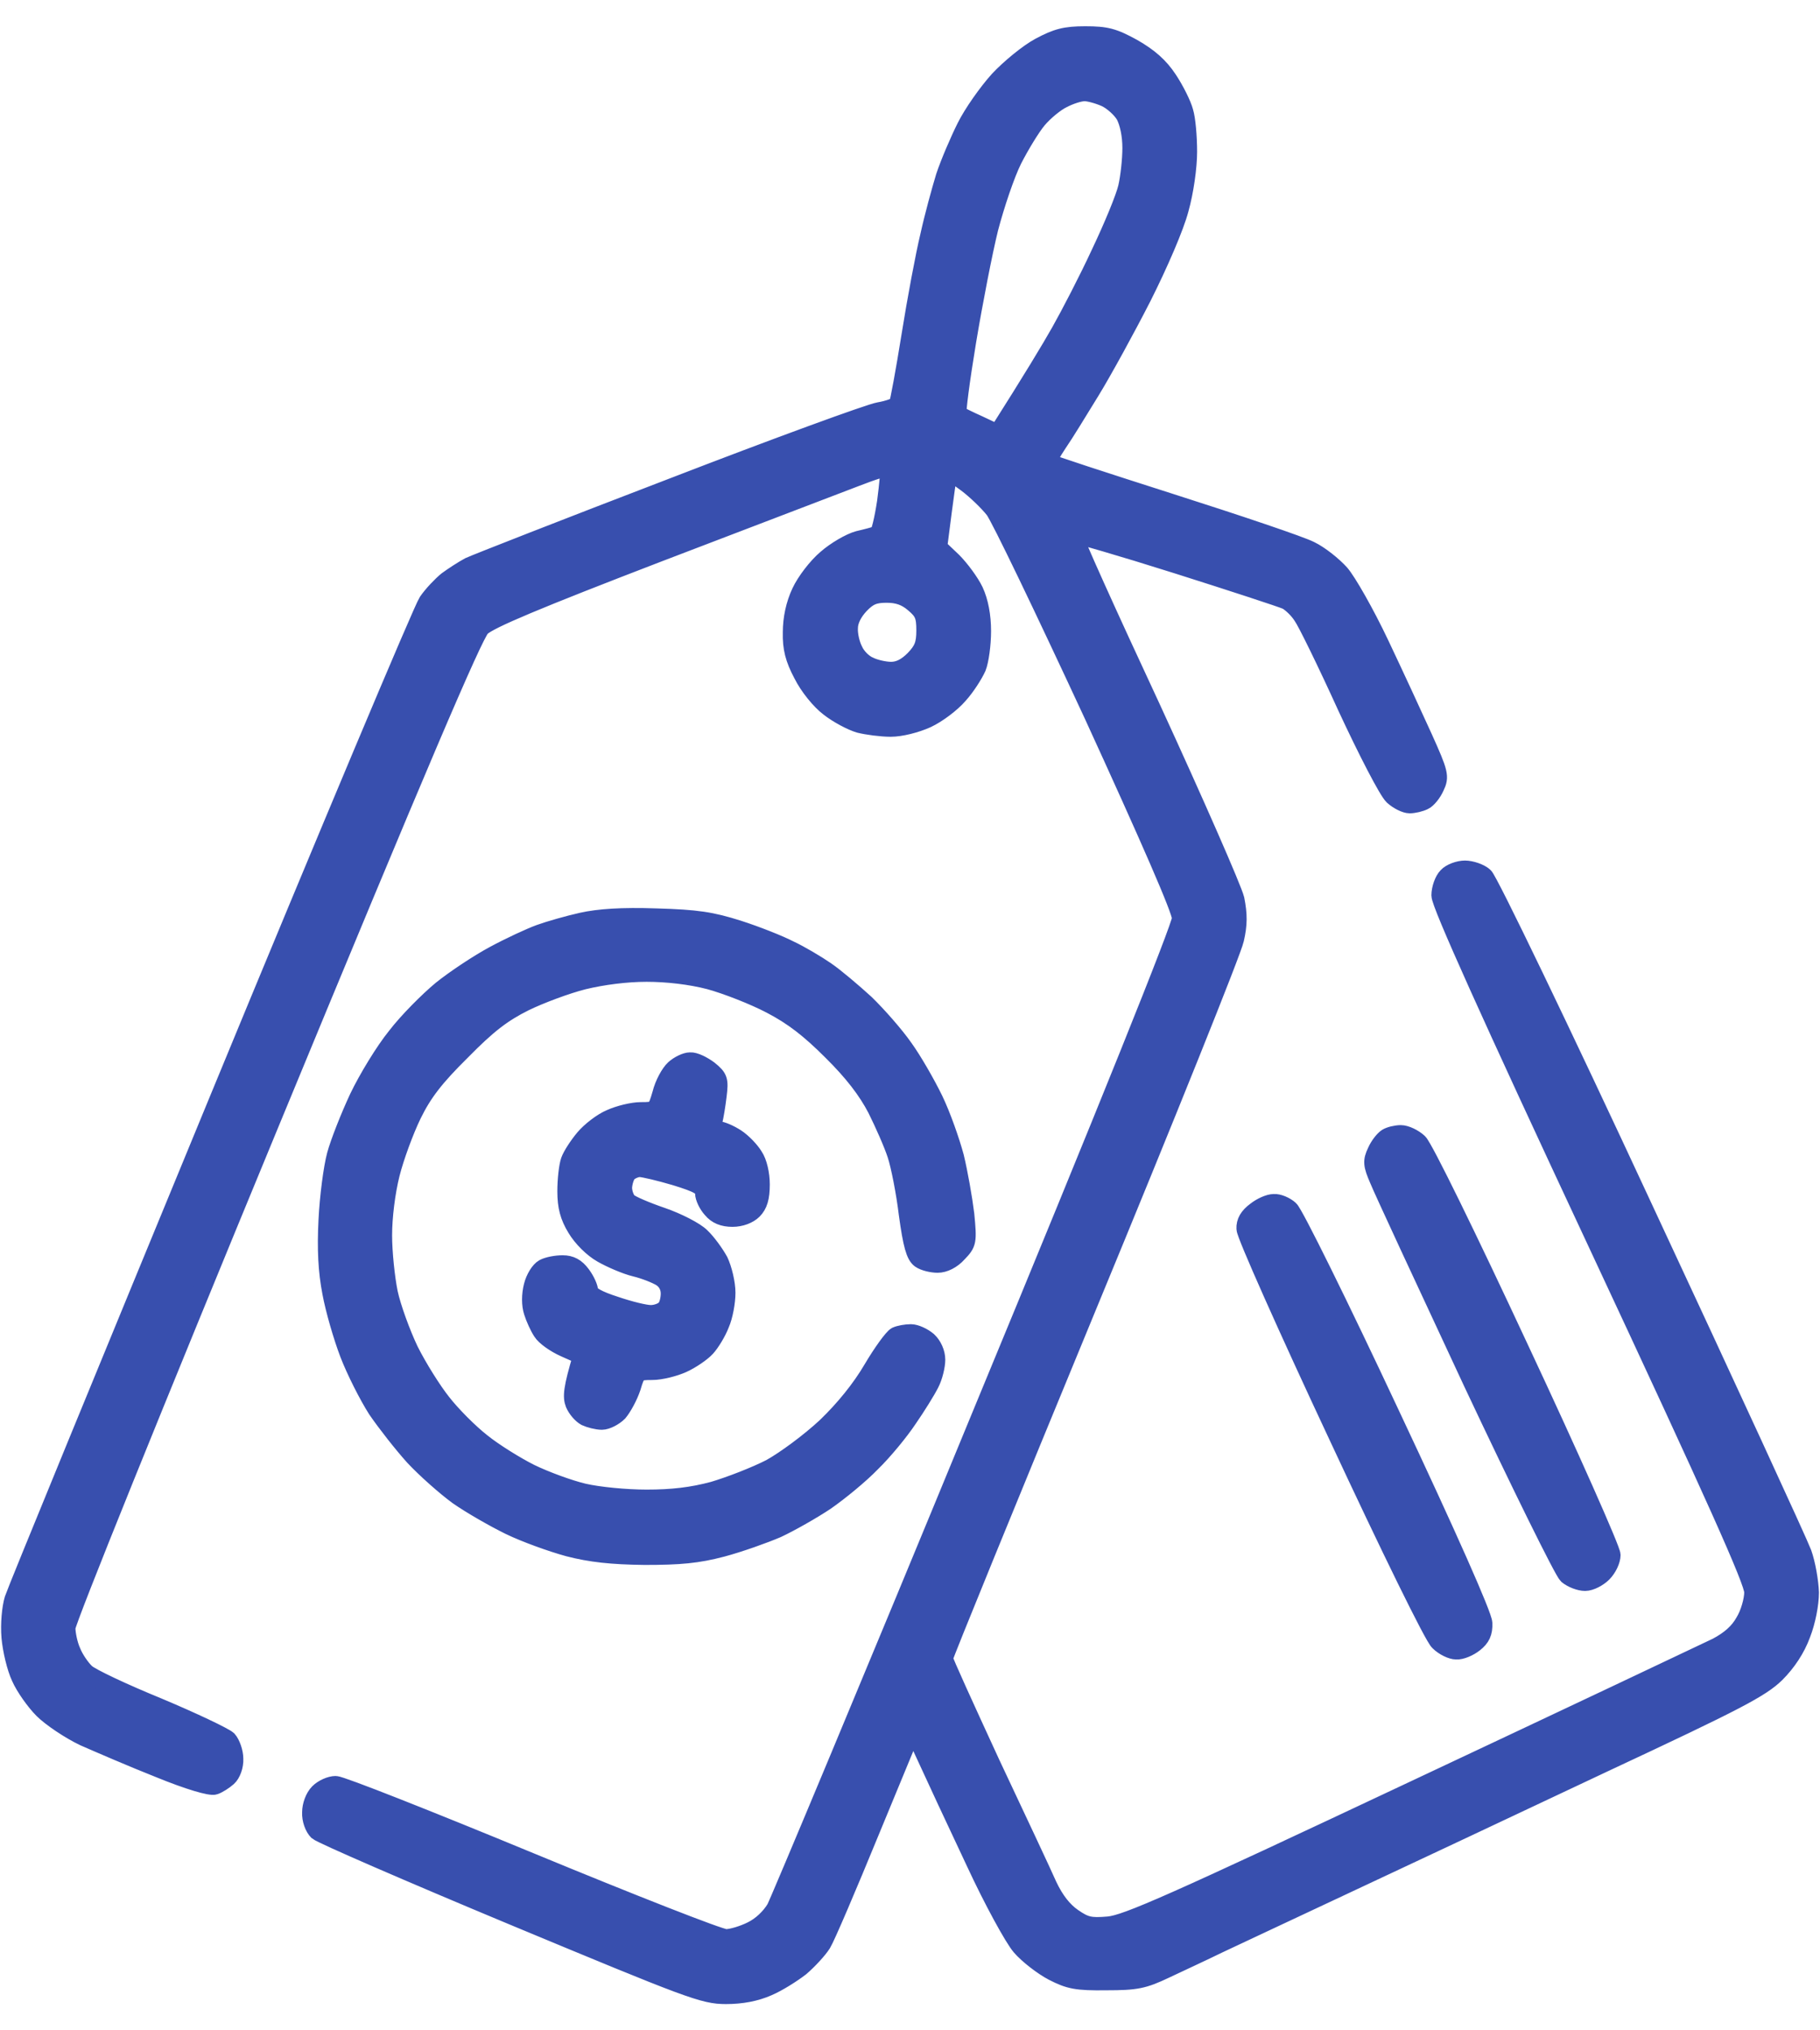 <svg width="52" height="58" viewBox="0 0 52 58" fill="none" xmlns="http://www.w3.org/2000/svg">
<path fill-rule="evenodd" clip-rule="evenodd" d="M31.009 1C31.609 1 31.816 1.055 32.372 1.361C32.83 1.623 33.135 1.886 33.386 2.269C33.582 2.564 33.789 2.98 33.844 3.188C33.909 3.395 33.953 3.909 33.953 4.336C33.953 4.773 33.855 5.473 33.713 5.977C33.582 6.48 33.124 7.541 32.645 8.492C32.187 9.389 31.522 10.603 31.173 11.172C30.824 11.741 30.41 12.419 30.235 12.67C30.061 12.933 29.93 13.162 29.941 13.195C29.963 13.228 31.544 13.742 33.462 14.355C35.38 14.967 37.168 15.569 37.441 15.711C37.713 15.842 38.095 16.148 38.302 16.378C38.509 16.619 39.021 17.516 39.435 18.391C39.85 19.266 40.406 20.469 40.678 21.07C41.136 22.087 41.158 22.186 41.016 22.481C40.94 22.656 40.787 22.842 40.689 22.886C40.58 22.941 40.395 22.984 40.275 22.984C40.155 22.984 39.937 22.875 39.795 22.744C39.643 22.602 39.054 21.464 38.465 20.195C37.888 18.927 37.321 17.767 37.201 17.603C37.092 17.428 36.896 17.242 36.765 17.166C36.623 17.1 35.217 16.641 33.626 16.137C32.034 15.634 30.715 15.252 30.683 15.273C30.65 15.306 31.653 17.527 32.906 20.217C34.149 22.919 35.228 25.38 35.304 25.686C35.391 26.123 35.391 26.408 35.293 26.834C35.228 27.152 33.331 31.877 31.075 37.334C28.819 42.803 26.976 47.309 26.976 47.375C26.976 47.441 27.587 48.775 28.317 50.361C29.058 51.936 29.799 53.511 29.952 53.861C30.148 54.277 30.384 54.579 30.661 54.769C31.009 55.009 31.151 55.042 31.663 54.998C32.176 54.955 33.484 54.375 40.384 51.127C44.853 49.027 48.755 47.178 49.05 47.036C49.42 46.839 49.671 46.62 49.834 46.325C49.976 46.095 50.085 45.712 50.085 45.483C50.085 45.177 49.039 42.836 45.616 35.508C42.553 28.956 41.147 25.828 41.147 25.577C41.147 25.391 41.234 25.139 41.343 25.03C41.441 24.92 41.681 24.833 41.855 24.833C42.03 24.833 42.291 24.92 42.411 25.03C42.542 25.139 44.602 29.405 46.978 34.523C49.366 39.642 51.404 44.072 51.513 44.367C51.622 44.673 51.709 45.177 51.72 45.494C51.72 45.822 51.622 46.325 51.48 46.686C51.328 47.102 51.066 47.495 50.75 47.812C50.314 48.239 49.627 48.6 45.834 50.372C43.403 51.52 40.122 53.062 38.531 53.806C36.939 54.55 35.272 55.337 34.825 55.545C34.378 55.764 33.691 56.081 33.298 56.267C32.677 56.562 32.47 56.606 31.609 56.606C30.759 56.617 30.552 56.573 30.083 56.333C29.789 56.18 29.363 55.852 29.156 55.611C28.949 55.37 28.361 54.298 27.859 53.216C27.347 52.133 26.747 50.842 26.082 49.398L24.884 52.297C24.229 53.894 23.608 55.348 23.499 55.523C23.39 55.698 23.107 56.005 22.878 56.202C22.638 56.388 22.224 56.65 21.94 56.77C21.592 56.923 21.188 57 20.741 57C20.098 57 19.706 56.847 14.659 54.747C11.694 53.511 9.176 52.417 9.067 52.319C8.958 52.209 8.871 51.98 8.882 51.772C8.882 51.575 8.969 51.334 9.1 51.203C9.22 51.083 9.438 50.984 9.59 50.984C9.743 50.984 12.239 51.969 15.149 53.172C18.06 54.375 20.567 55.359 20.741 55.359C20.905 55.359 21.232 55.261 21.472 55.141C21.744 55.009 21.995 54.769 22.148 54.517C22.267 54.288 24.938 47.911 28.055 40.342C31.631 31.702 33.735 26.462 33.735 26.233C33.735 26.003 32.841 23.958 31.217 20.414C29.821 17.406 28.557 14.77 28.393 14.562C28.23 14.355 27.881 14.016 27.619 13.819C27.358 13.622 27.129 13.48 27.107 13.491C27.096 13.512 27.02 13.994 26.813 15.634L27.227 16.028C27.445 16.247 27.729 16.63 27.848 16.881C27.99 17.188 28.066 17.592 28.066 18.03C28.066 18.413 28.001 18.883 27.925 19.069C27.837 19.266 27.609 19.627 27.401 19.856C27.194 20.097 26.791 20.403 26.486 20.545C26.17 20.688 25.734 20.797 25.45 20.797C25.178 20.797 24.774 20.742 24.556 20.688C24.328 20.622 23.935 20.414 23.684 20.217C23.423 20.02 23.096 19.616 22.921 19.266C22.682 18.817 22.605 18.511 22.616 18.062C22.616 17.669 22.703 17.264 22.867 16.914C23.009 16.608 23.336 16.181 23.608 15.952C23.87 15.722 24.284 15.481 24.524 15.416C24.764 15.361 25.003 15.295 25.069 15.273C25.134 15.262 25.232 14.836 25.309 14.333C25.374 13.83 25.418 13.392 25.385 13.359C25.363 13.327 24.938 13.458 24.436 13.655C23.946 13.841 21.406 14.814 18.801 15.809C15.357 17.133 13.972 17.712 13.754 17.931C13.536 18.15 11.956 21.847 7.683 32.194C4.434 40.058 1.905 46.314 1.905 46.5C1.905 46.675 1.971 46.992 2.058 47.178C2.134 47.375 2.32 47.648 2.461 47.78C2.603 47.911 3.53 48.348 4.522 48.753C5.514 49.169 6.407 49.595 6.516 49.694C6.614 49.803 6.702 50.055 6.702 50.241C6.713 50.448 6.625 50.678 6.516 50.777C6.407 50.875 6.233 50.984 6.135 51.017C6.015 51.061 5.383 50.875 4.554 50.536C3.78 50.23 2.821 49.814 2.396 49.628C1.982 49.431 1.448 49.07 1.219 48.841C0.99 48.611 0.696 48.195 0.576 47.922C0.445 47.648 0.325 47.134 0.292 46.773C0.26 46.391 0.303 45.931 0.379 45.68C0.456 45.439 3.094 39.019 6.233 31.406C9.372 23.794 12.065 17.395 12.206 17.188C12.348 16.98 12.61 16.706 12.773 16.575C12.937 16.455 13.22 16.269 13.405 16.17C13.591 16.083 16.185 15.066 19.183 13.917C22.18 12.758 24.851 11.784 25.112 11.741C25.374 11.697 25.614 11.609 25.646 11.555C25.679 11.489 25.843 10.603 26.006 9.586C26.17 8.558 26.41 7.278 26.54 6.742C26.66 6.195 26.867 5.441 26.987 5.047C27.118 4.653 27.39 4.019 27.587 3.625C27.783 3.231 28.208 2.63 28.524 2.28C28.84 1.941 29.374 1.503 29.701 1.328C30.192 1.066 30.432 1 31.009 1V1ZM29.658 3.417C29.473 3.636 29.156 4.161 28.949 4.566C28.742 4.981 28.448 5.856 28.273 6.523C28.11 7.18 27.827 8.634 27.641 9.75C27.456 10.866 27.336 11.795 27.369 11.828C27.412 11.861 27.674 11.992 27.968 12.123L28.502 12.375C29.494 10.811 30.007 9.958 30.279 9.477C30.552 8.995 31.075 7.989 31.424 7.234C31.783 6.48 32.132 5.638 32.198 5.342C32.263 5.058 32.318 4.555 32.318 4.227C32.318 3.855 32.241 3.505 32.132 3.297C32.023 3.111 31.773 2.892 31.587 2.805C31.391 2.717 31.119 2.641 30.988 2.641C30.846 2.641 30.573 2.728 30.366 2.837C30.159 2.936 29.843 3.198 29.658 3.417ZM24.262 17.942C24.251 18.128 24.317 18.413 24.404 18.577C24.48 18.752 24.676 18.948 24.84 19.014C24.992 19.091 25.276 19.156 25.461 19.156C25.69 19.156 25.897 19.047 26.115 18.828C26.366 18.566 26.431 18.402 26.431 18.008C26.431 17.592 26.377 17.472 26.104 17.242C25.875 17.045 25.646 16.969 25.33 16.969C24.982 16.969 24.818 17.034 24.578 17.286C24.382 17.494 24.262 17.734 24.262 17.942ZM18.747 26.2C19.913 26.233 20.327 26.298 21.09 26.539C21.602 26.703 22.267 26.966 22.562 27.119C22.867 27.261 23.325 27.534 23.597 27.72C23.87 27.906 24.371 28.333 24.731 28.661C25.08 29 25.581 29.569 25.832 29.93C26.093 30.291 26.475 30.958 26.693 31.406C26.911 31.855 27.172 32.598 27.292 33.047C27.401 33.495 27.532 34.239 27.587 34.688C27.663 35.475 27.652 35.519 27.38 35.803C27.205 36 26.976 36.109 26.791 36.109C26.628 36.109 26.399 36.055 26.29 35.978C26.137 35.869 26.05 35.562 25.93 34.688C25.854 34.053 25.701 33.288 25.603 32.992C25.505 32.686 25.243 32.095 25.036 31.68C24.764 31.155 24.36 30.63 23.761 30.039C23.128 29.405 22.649 29.033 22.017 28.705C21.537 28.453 20.752 28.147 20.273 28.016C19.728 27.873 19.052 27.797 18.474 27.797C17.896 27.797 17.221 27.884 16.675 28.016C16.196 28.136 15.433 28.42 14.986 28.639C14.354 28.956 13.94 29.273 13.187 30.039C12.435 30.783 12.097 31.22 11.792 31.844C11.574 32.292 11.291 33.058 11.171 33.539C11.04 34.064 10.953 34.764 10.953 35.289C10.953 35.77 11.029 36.503 11.116 36.93C11.204 37.345 11.476 38.089 11.705 38.57C11.945 39.052 12.37 39.73 12.642 40.069C12.915 40.419 13.416 40.922 13.765 41.195C14.103 41.469 14.735 41.862 15.149 42.07C15.575 42.278 16.261 42.53 16.675 42.628C17.101 42.727 17.885 42.803 18.474 42.803C19.204 42.803 19.771 42.737 20.382 42.573C20.861 42.431 21.592 42.147 22.017 41.928C22.431 41.698 23.128 41.184 23.597 40.747C24.12 40.244 24.589 39.664 24.916 39.106C25.2 38.625 25.505 38.209 25.603 38.155C25.701 38.111 25.886 38.078 26.028 38.078C26.159 38.078 26.377 38.177 26.518 38.297C26.66 38.428 26.758 38.647 26.758 38.844C26.758 39.019 26.682 39.336 26.584 39.522C26.486 39.719 26.202 40.178 25.952 40.539C25.712 40.9 25.243 41.469 24.905 41.797C24.578 42.136 23.99 42.617 23.597 42.891C23.205 43.153 22.584 43.503 22.213 43.678C21.831 43.842 21.123 44.094 20.632 44.225C19.924 44.411 19.433 44.455 18.419 44.455C17.471 44.444 16.872 44.378 16.239 44.214C15.76 44.083 14.997 43.809 14.55 43.591C14.103 43.372 13.438 42.989 13.078 42.737C12.719 42.475 12.152 41.972 11.825 41.622C11.498 41.261 11.018 40.648 10.757 40.266C10.506 39.872 10.146 39.161 9.961 38.68C9.776 38.198 9.547 37.411 9.459 36.93C9.34 36.317 9.307 35.694 9.35 34.852C9.383 34.184 9.492 33.353 9.59 32.992C9.688 32.631 9.983 31.887 10.233 31.352C10.495 30.805 10.975 30.017 11.312 29.602C11.639 29.175 12.228 28.584 12.61 28.267C12.991 27.961 13.667 27.512 14.114 27.272C14.561 27.031 15.149 26.758 15.422 26.659C15.694 26.561 16.229 26.408 16.621 26.32C17.111 26.211 17.765 26.167 18.747 26.2ZM19.717 30.312C19.848 30.302 20.087 30.422 20.262 30.553C20.545 30.783 20.567 30.848 20.512 31.297C20.48 31.57 20.425 31.898 20.392 32.03C20.338 32.216 20.371 32.281 20.523 32.281C20.621 32.281 20.85 32.38 21.036 32.5C21.221 32.62 21.45 32.861 21.548 33.025C21.668 33.2 21.744 33.539 21.744 33.834C21.744 34.217 21.679 34.425 21.526 34.578C21.395 34.709 21.166 34.797 20.927 34.797C20.665 34.797 20.469 34.72 20.327 34.545C20.207 34.414 20.109 34.206 20.109 34.086C20.109 33.911 19.967 33.823 19.292 33.616C18.845 33.484 18.387 33.375 18.278 33.375C18.169 33.375 18.027 33.441 17.951 33.506C17.875 33.583 17.82 33.769 17.809 33.922C17.809 34.075 17.875 34.25 17.951 34.327C18.027 34.403 18.463 34.589 18.91 34.742C19.357 34.895 19.869 35.158 20.033 35.322C20.207 35.486 20.436 35.803 20.556 36.022C20.665 36.252 20.763 36.656 20.763 36.93C20.763 37.203 20.687 37.608 20.589 37.827C20.502 38.056 20.316 38.362 20.185 38.505C20.055 38.647 19.749 38.855 19.51 38.964C19.27 39.073 18.877 39.172 18.638 39.172C18.223 39.172 18.191 39.183 18.06 39.631C17.973 39.894 17.798 40.211 17.678 40.353C17.547 40.484 17.329 40.594 17.199 40.594C17.057 40.594 16.85 40.539 16.73 40.484C16.61 40.419 16.468 40.255 16.403 40.102C16.327 39.905 16.338 39.675 16.621 38.734L16.131 38.516C15.858 38.395 15.564 38.188 15.476 38.045C15.389 37.914 15.269 37.652 15.215 37.477C15.149 37.269 15.149 36.995 15.215 36.733C15.269 36.514 15.411 36.284 15.531 36.219C15.651 36.153 15.891 36.109 16.076 36.109C16.305 36.109 16.468 36.197 16.621 36.405C16.752 36.58 16.839 36.788 16.839 36.875C16.839 36.984 17.09 37.127 17.569 37.28C17.983 37.422 18.43 37.531 18.594 37.531C18.747 37.531 18.921 37.466 18.997 37.389C19.074 37.323 19.128 37.127 19.128 36.952C19.128 36.766 19.041 36.602 18.888 36.503C18.747 36.416 18.419 36.284 18.147 36.219C17.875 36.153 17.449 35.967 17.199 35.825C16.926 35.672 16.621 35.366 16.457 35.092C16.25 34.753 16.174 34.469 16.174 34.031C16.174 33.703 16.218 33.309 16.272 33.156C16.327 33.003 16.512 32.719 16.686 32.511C16.861 32.303 17.199 32.041 17.439 31.942C17.678 31.833 18.071 31.734 18.311 31.734C18.736 31.734 18.747 31.723 18.888 31.242C18.954 30.969 19.128 30.652 19.259 30.531C19.39 30.411 19.597 30.312 19.717 30.312ZM40.024 32.391C40.166 32.391 40.395 32.5 40.536 32.631C40.689 32.773 41.943 35.333 43.425 38.516C44.875 41.611 46.052 44.269 46.052 44.422C46.052 44.575 45.943 44.805 45.801 44.947C45.67 45.078 45.442 45.198 45.289 45.198C45.136 45.198 44.907 45.111 44.777 45.002C44.657 44.892 43.436 42.42 42.062 39.5C40.7 36.58 39.49 33.977 39.381 33.703C39.196 33.277 39.185 33.167 39.316 32.894C39.392 32.719 39.534 32.544 39.621 32.489C39.708 32.434 39.893 32.391 40.024 32.391ZM36.394 34.359C36.525 34.348 36.732 34.436 36.852 34.545C36.983 34.655 38.28 37.28 39.73 40.375C41.398 43.919 42.379 46.139 42.389 46.369C42.4 46.642 42.324 46.795 42.128 46.948C41.975 47.069 41.746 47.167 41.605 47.156C41.474 47.156 41.245 47.047 41.103 46.905C40.951 46.773 39.697 44.214 38.215 41.031C36.765 37.936 35.577 35.267 35.577 35.103C35.566 34.906 35.664 34.742 35.871 34.589C36.035 34.458 36.263 34.359 36.394 34.359Z" fill="#384FAE" stroke="#384FAE" stroke-width="0.5"/>
</svg>
